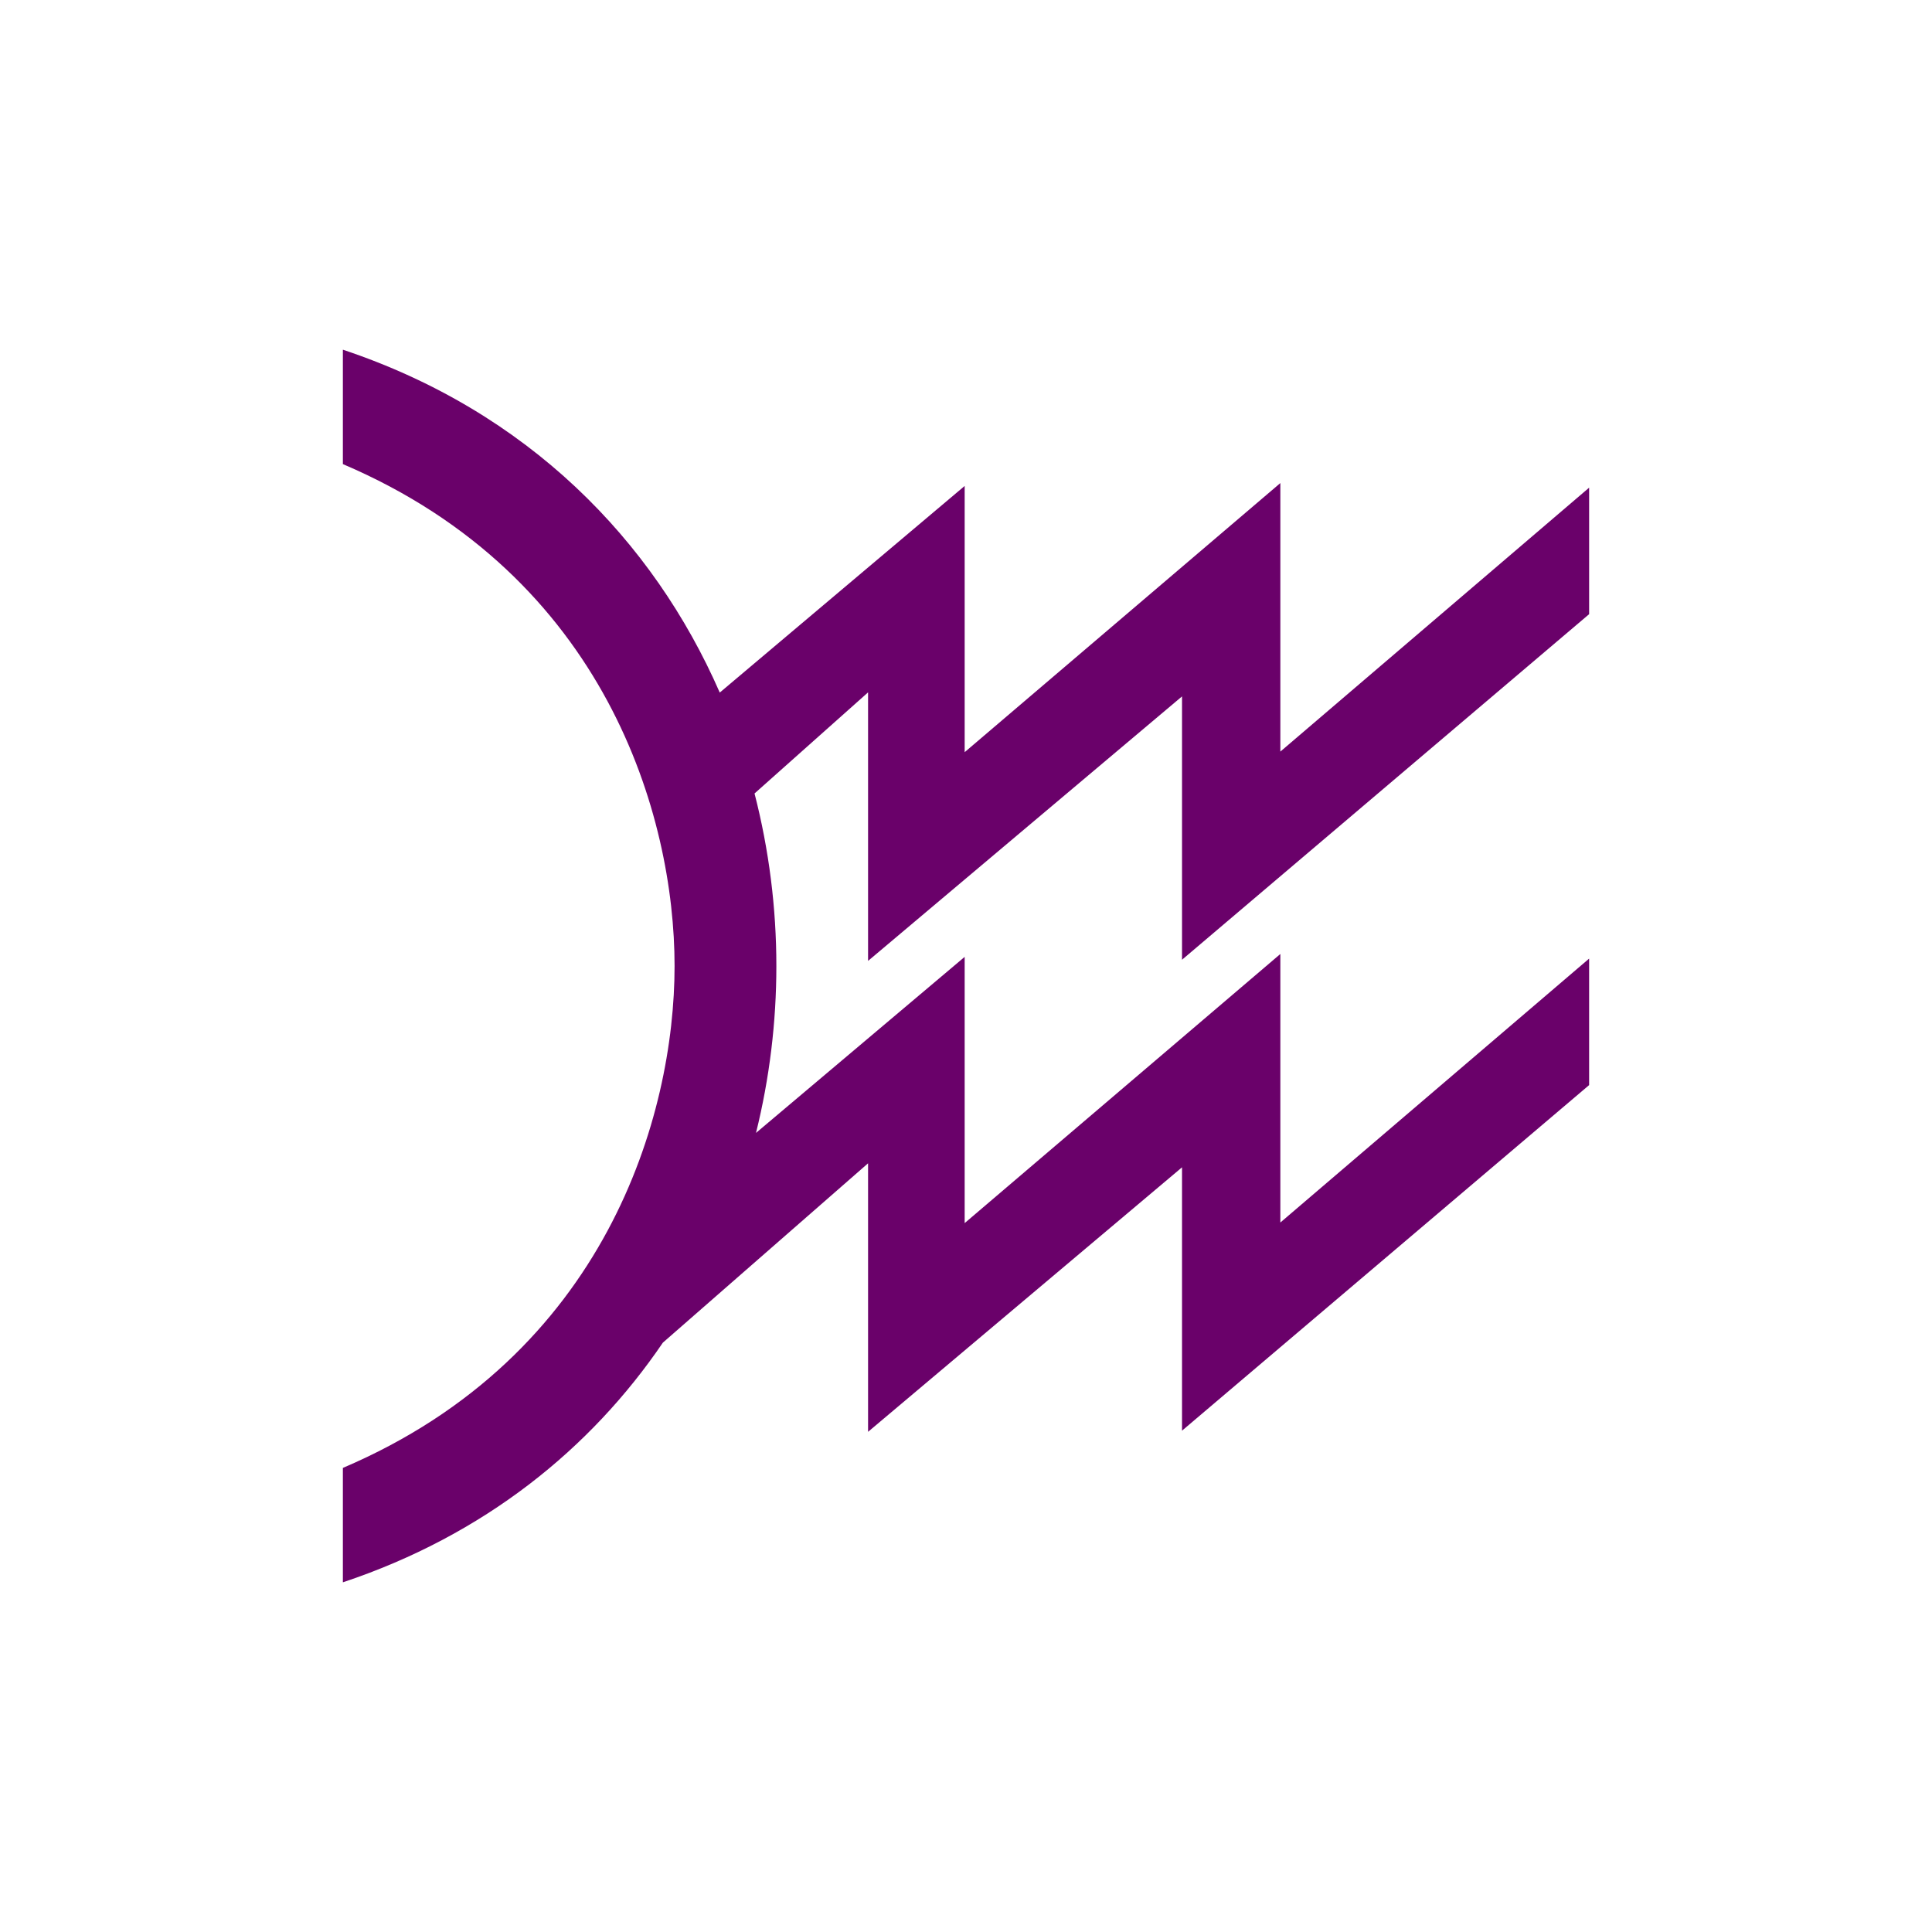 <?xml version="1.0" encoding="UTF-8" standalone="no"?>
<!-- Created with Inkscape (http://www.inkscape.org/) -->

<svg
   xmlns:dc="http://purl.org/dc/elements/1.1/"
   xmlns:cc="http://creativecommons.org/ns#"
   xmlns:rdf="http://www.w3.org/1999/02/22-rdf-syntax-ns#"
   xmlns:svg="http://www.w3.org/2000/svg"
   xmlns="http://www.w3.org/2000/svg"
   xmlns:sodipodi="http://sodipodi.sourceforge.net/DTD/sodipodi-0.dtd"
   xmlns:inkscape="http://www.inkscape.org/namespaces/inkscape"
   width="300"
   height="300"
   viewBox="0 0 300 300"
   version="1.1"
   id="svg8"
   inkscape:version="0.92.2 (5c3e80d, 2017-08-06)"
   sodipodi:docname="Aquaga.svg"
   inkscape:export-filename="C:\Users\irock\Desktop\Stuff\Images\Homestuck\ezodiac\11 Violet\Derse\Aquaga.png"
   inkscape:export-xdpi="320"
   inkscape:export-ydpi="320">
  <title
     id="title3724">Aquaga</title>
  <defs
     id="defs2" />
  <sodipodi:namedview
     id="base"
     pagecolor="#ffffff"
     bordercolor="#666666"
     borderopacity="1.0"
     inkscape:pageopacity="0.0"
     inkscape:pageshadow="2"
     inkscape:zoom="1.979899"
     inkscape:cx="110.09432"
     inkscape:cy="205.59114"
     inkscape:document-units="px"
     inkscape:current-layer="layer1"
     showgrid="false"
     showguides="false"
     units="px"
     inkscape:pagecheckerboard="true"
     inkscape:showpageshadow="false" />
  <g
     inkscape:label="Layer 1"
     inkscape:groupmode="layer"
     id="layer1"
     transform="translate(515.714,586.661)">
    <path
       style="fill:#6a016a;fill-opacity:1;stroke:none;stroke-width:1px;stroke-linecap:butt;stroke-linejoin:miter;stroke-opacity:1"
       d="m -462.472,-532.36 v 17.764 c 40.873,17.428 51.506,54.723 51.506,77.936 0,23.212 -10.633,60.508 -51.506,77.936 v 17.764 c 21.927,-7.311 38.478,-20.726 49.688,-37.215 l 31.863,-27.85 v 41.697 l 48.75,-41.072 v 40.893 l 63.215,-53.66 v -19.643 l -47.947,40.982 v -41.697 l -49.018,41.787 v -41.34 l -32.402,27.336 c 2.105,-8.479 3.162,-17.205 3.162,-25.918 0,-9.013 -1.136,-18.039 -3.389,-26.791 l 17.629,-15.699 v 41.697 l 48.75,-41.072 v 40.893 l 63.215,-53.66 v -19.643 l -47.947,40.982 v -41.697 l -49.018,41.787 v -41.34 l -38.029,32.084 c -10.348,-23.678 -29.839,-43.677 -58.521,-53.24 z"
       id="path3709"
       inkscape:connector-curvature="0" />
  </g>
</svg>
